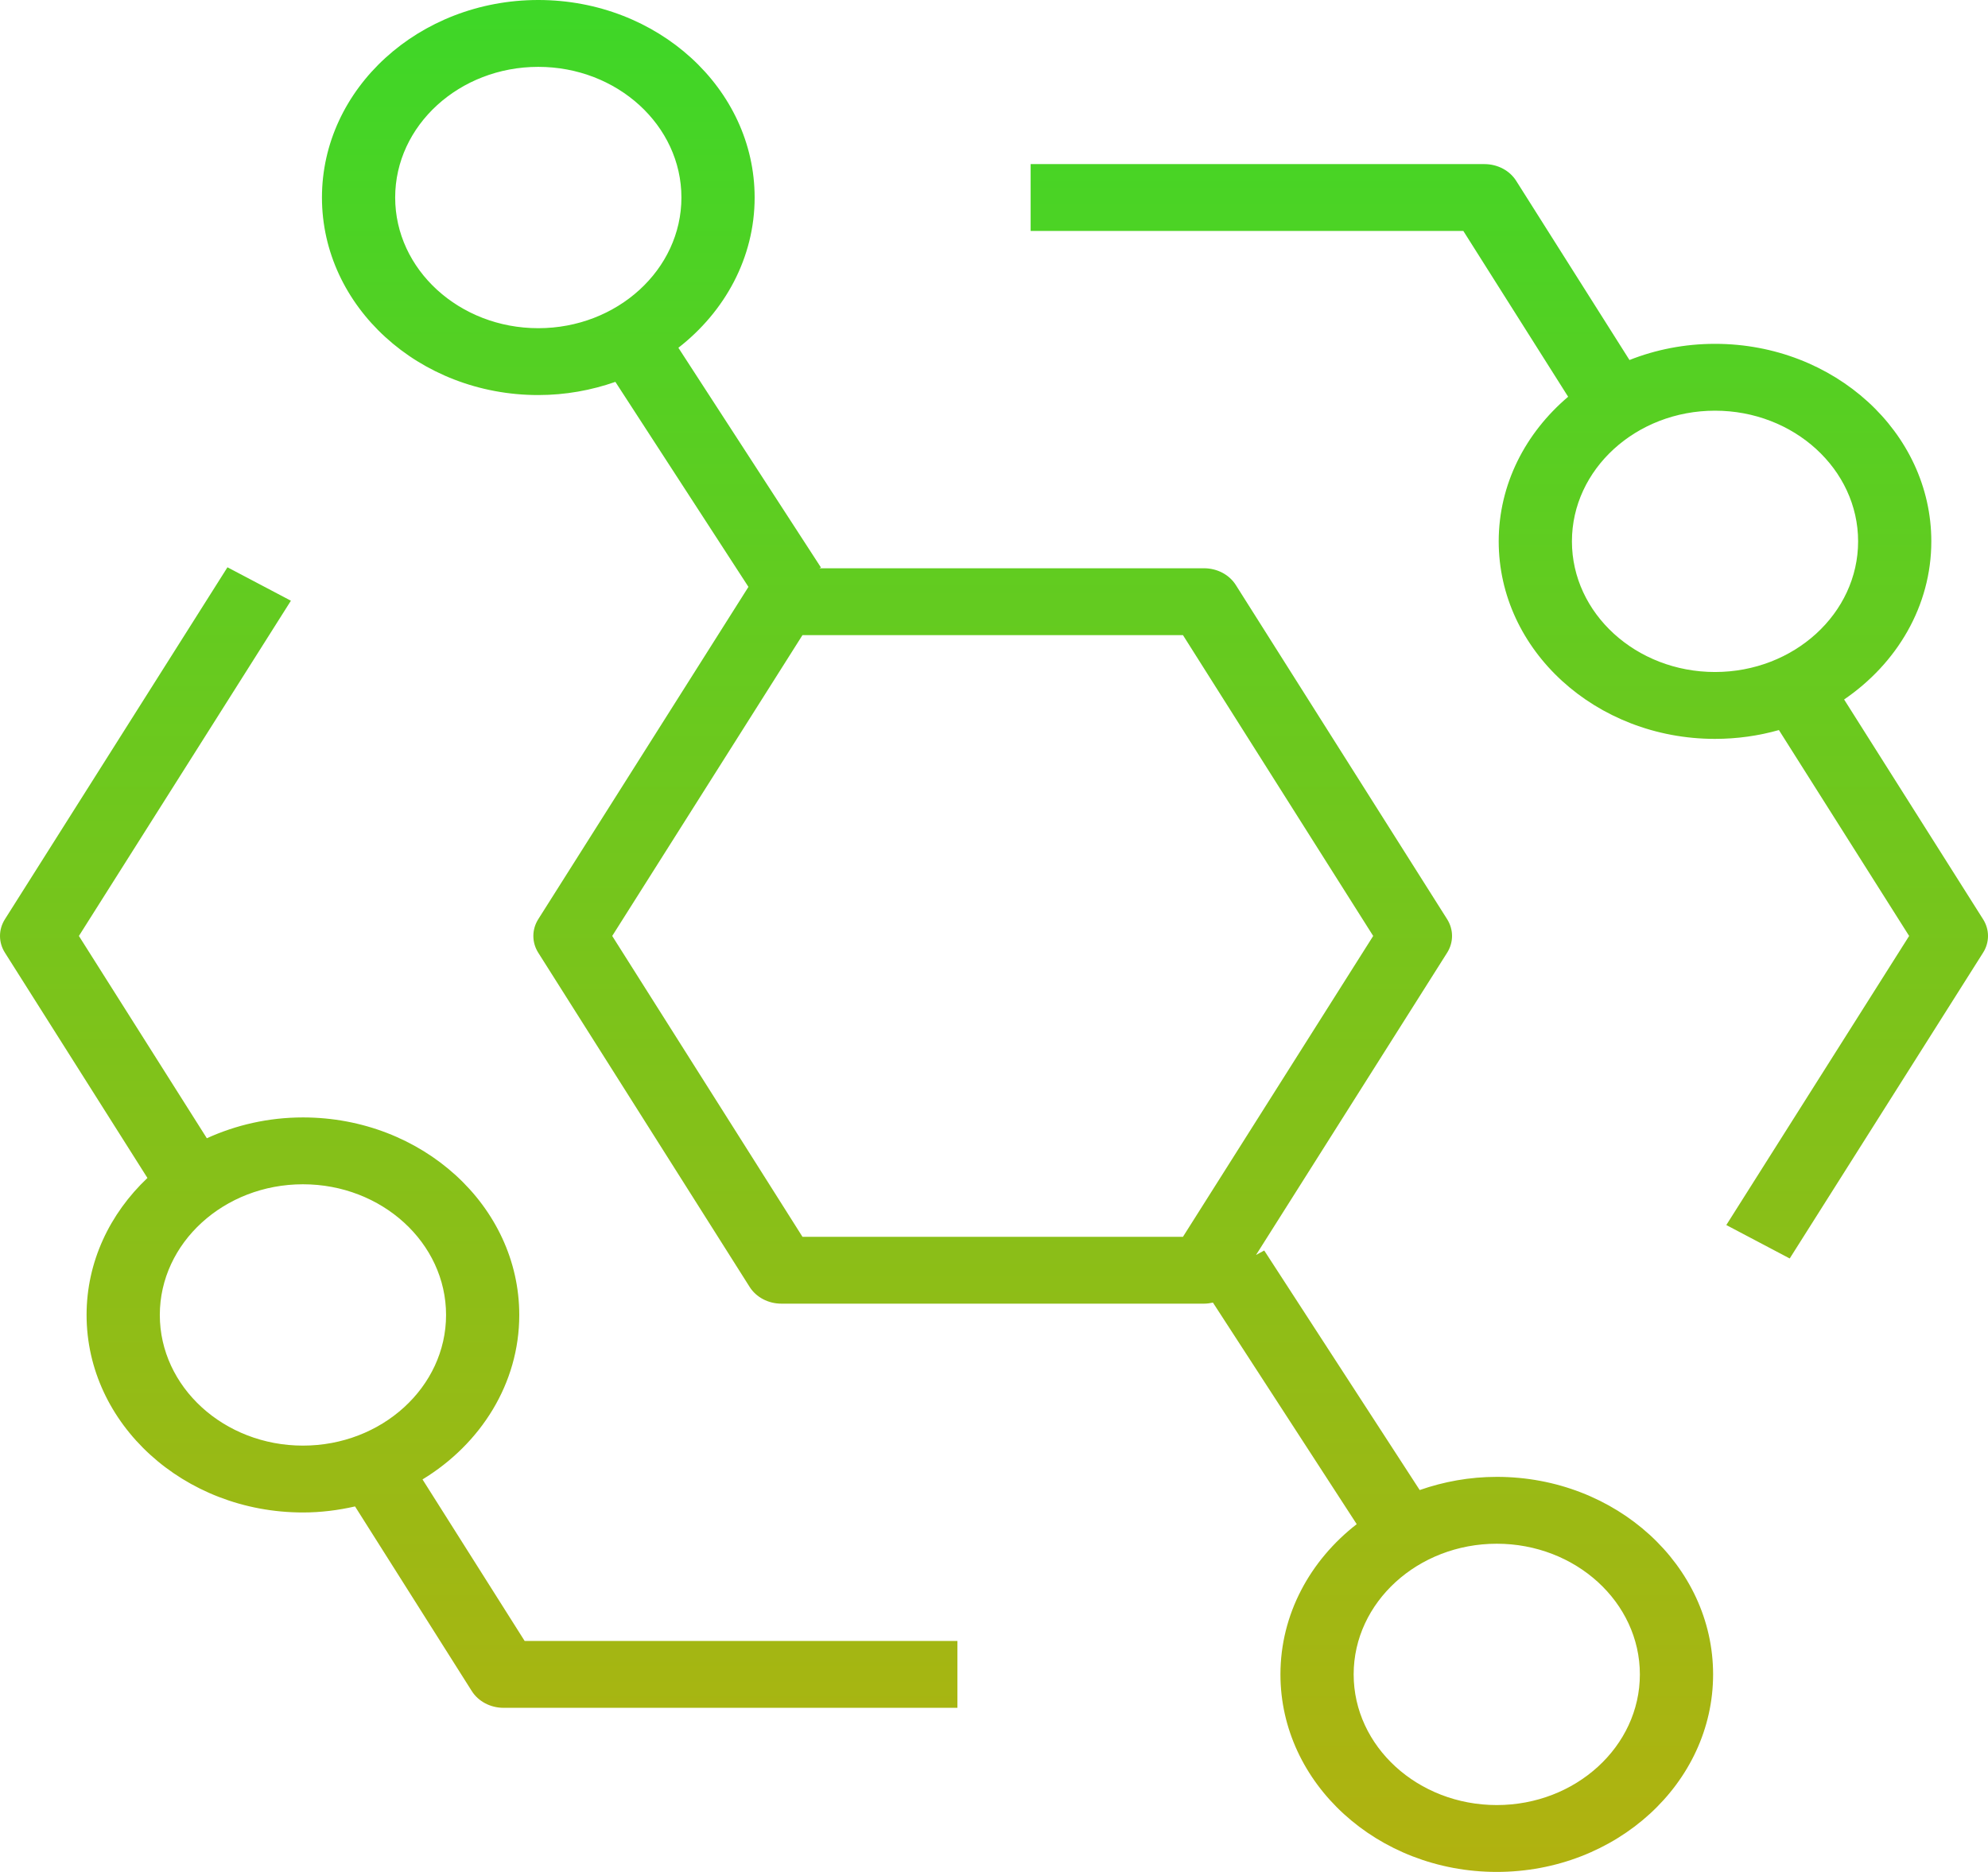 <svg width="154" height="145" viewBox="0 0 154 145" fill="none" xmlns="http://www.w3.org/2000/svg">
<path d="M115.947 139.821C109.835 139.821 104.861 135.282 104.861 129.7C104.861 124.117 109.835 119.578 115.947 119.578C122.059 119.578 127.032 124.117 127.032 129.701C127.032 135.282 122.058 139.821 115.947 139.821ZM91.637 95.804H62.164L47.425 72.5L62.164 49.196H91.637L106.374 72.5L91.637 95.804ZM41.697 25.422C35.586 25.422 30.612 20.883 30.612 15.299C30.612 9.718 35.586 5.179 41.697 5.179C47.811 5.179 52.786 9.718 52.786 15.3C52.786 20.883 47.811 25.422 41.697 25.422ZM115.947 114.399C113.842 114.399 111.835 114.77 109.977 115.42L97.933 96.865L97.298 97.21L112.104 73.795C112.352 73.4 112.482 72.954 112.482 72.5C112.482 72.046 112.352 71.6 112.104 71.205L95.73 45.312C95.482 44.92 95.124 44.593 94.693 44.366C94.262 44.139 93.773 44.019 93.274 44.018H63.477L63.593 43.956L52.551 26.939C56.157 24.132 58.458 19.959 58.458 15.3C58.458 6.864 50.94 0 41.697 0C32.458 0 24.94 6.864 24.94 15.3C24.94 23.736 32.458 30.601 41.697 30.601C43.804 30.601 45.812 30.23 47.67 29.58L57.978 45.46L41.694 71.205C41.446 71.6 41.316 72.046 41.316 72.5C41.316 72.954 41.446 73.4 41.694 73.795L58.072 99.688C58.58 100.49 59.516 100.982 60.528 100.982H93.274C93.51 100.982 93.739 100.948 93.96 100.9L105.097 118.062C101.487 120.868 99.189 125.041 99.189 129.7C99.189 138.136 106.705 145 115.947 145C125.19 145 132.705 138.136 132.705 129.7C132.705 121.264 125.189 114.399 115.947 114.399ZM132.852 52.054C126.741 52.054 121.769 47.516 121.769 41.934C121.769 36.35 126.741 31.812 132.852 31.812C138.963 31.812 143.938 36.351 143.938 41.934C143.938 47.517 138.963 52.054 132.852 52.054ZM153.619 71.206L142.854 54.182C146.946 51.388 149.609 46.945 149.609 41.934C149.609 33.498 142.094 26.634 132.852 26.634C130.501 26.634 128.26 27.082 126.227 27.887L117.45 14.006C117.202 13.614 116.845 13.287 116.413 13.06C115.982 12.832 115.492 12.712 114.994 12.712H79.838V17.89H113.357L121.476 30.733C118.176 33.53 116.097 37.509 116.097 41.934C116.097 50.37 123.613 57.234 132.852 57.234C134.573 57.234 136.238 56.993 137.803 56.551L147.891 72.5L133.728 94.892L138.64 97.482L153.619 73.795C153.869 73.401 154 72.954 154 72.5C154 72.046 153.869 71.6 153.619 71.206ZM23.468 111.978C17.355 111.978 12.38 107.438 12.38 101.858C12.38 96.275 17.354 91.735 23.468 91.735C29.579 91.735 34.554 96.275 34.554 101.858C34.554 107.438 29.58 111.978 23.468 111.978ZM32.73 114.597C37.241 111.852 40.225 107.168 40.225 101.858C40.225 93.421 32.706 86.557 23.467 86.557C20.79 86.557 18.269 87.147 16.023 88.17L6.112 72.5L22.535 46.532L17.62 43.943L0.381 71.205C0.131 71.599 0 72.046 0 72.5C0 72.954 0.131 73.401 0.381 73.795L11.421 91.246C8.508 94.002 6.707 97.737 6.707 101.858C6.707 110.293 14.226 117.157 23.468 117.157C24.86 117.157 26.208 116.984 27.503 116.689L36.549 130.994C37.057 131.795 37.993 132.289 39.006 132.289H74.165V127.11H40.642L32.73 114.597Z" fill="url(#paint0_linear_3_6)"/>
<defs>
<linearGradient id="paint0_linear_3_6" x1="77" y1="-77.938" x2="77" y2="242.875" gradientUnits="userSpaceOnUse">
<stop stop-color="#00EB34"/>
<stop offset="1" stop-color="#FF9900"/>
</linearGradient>
</defs>
</svg>
